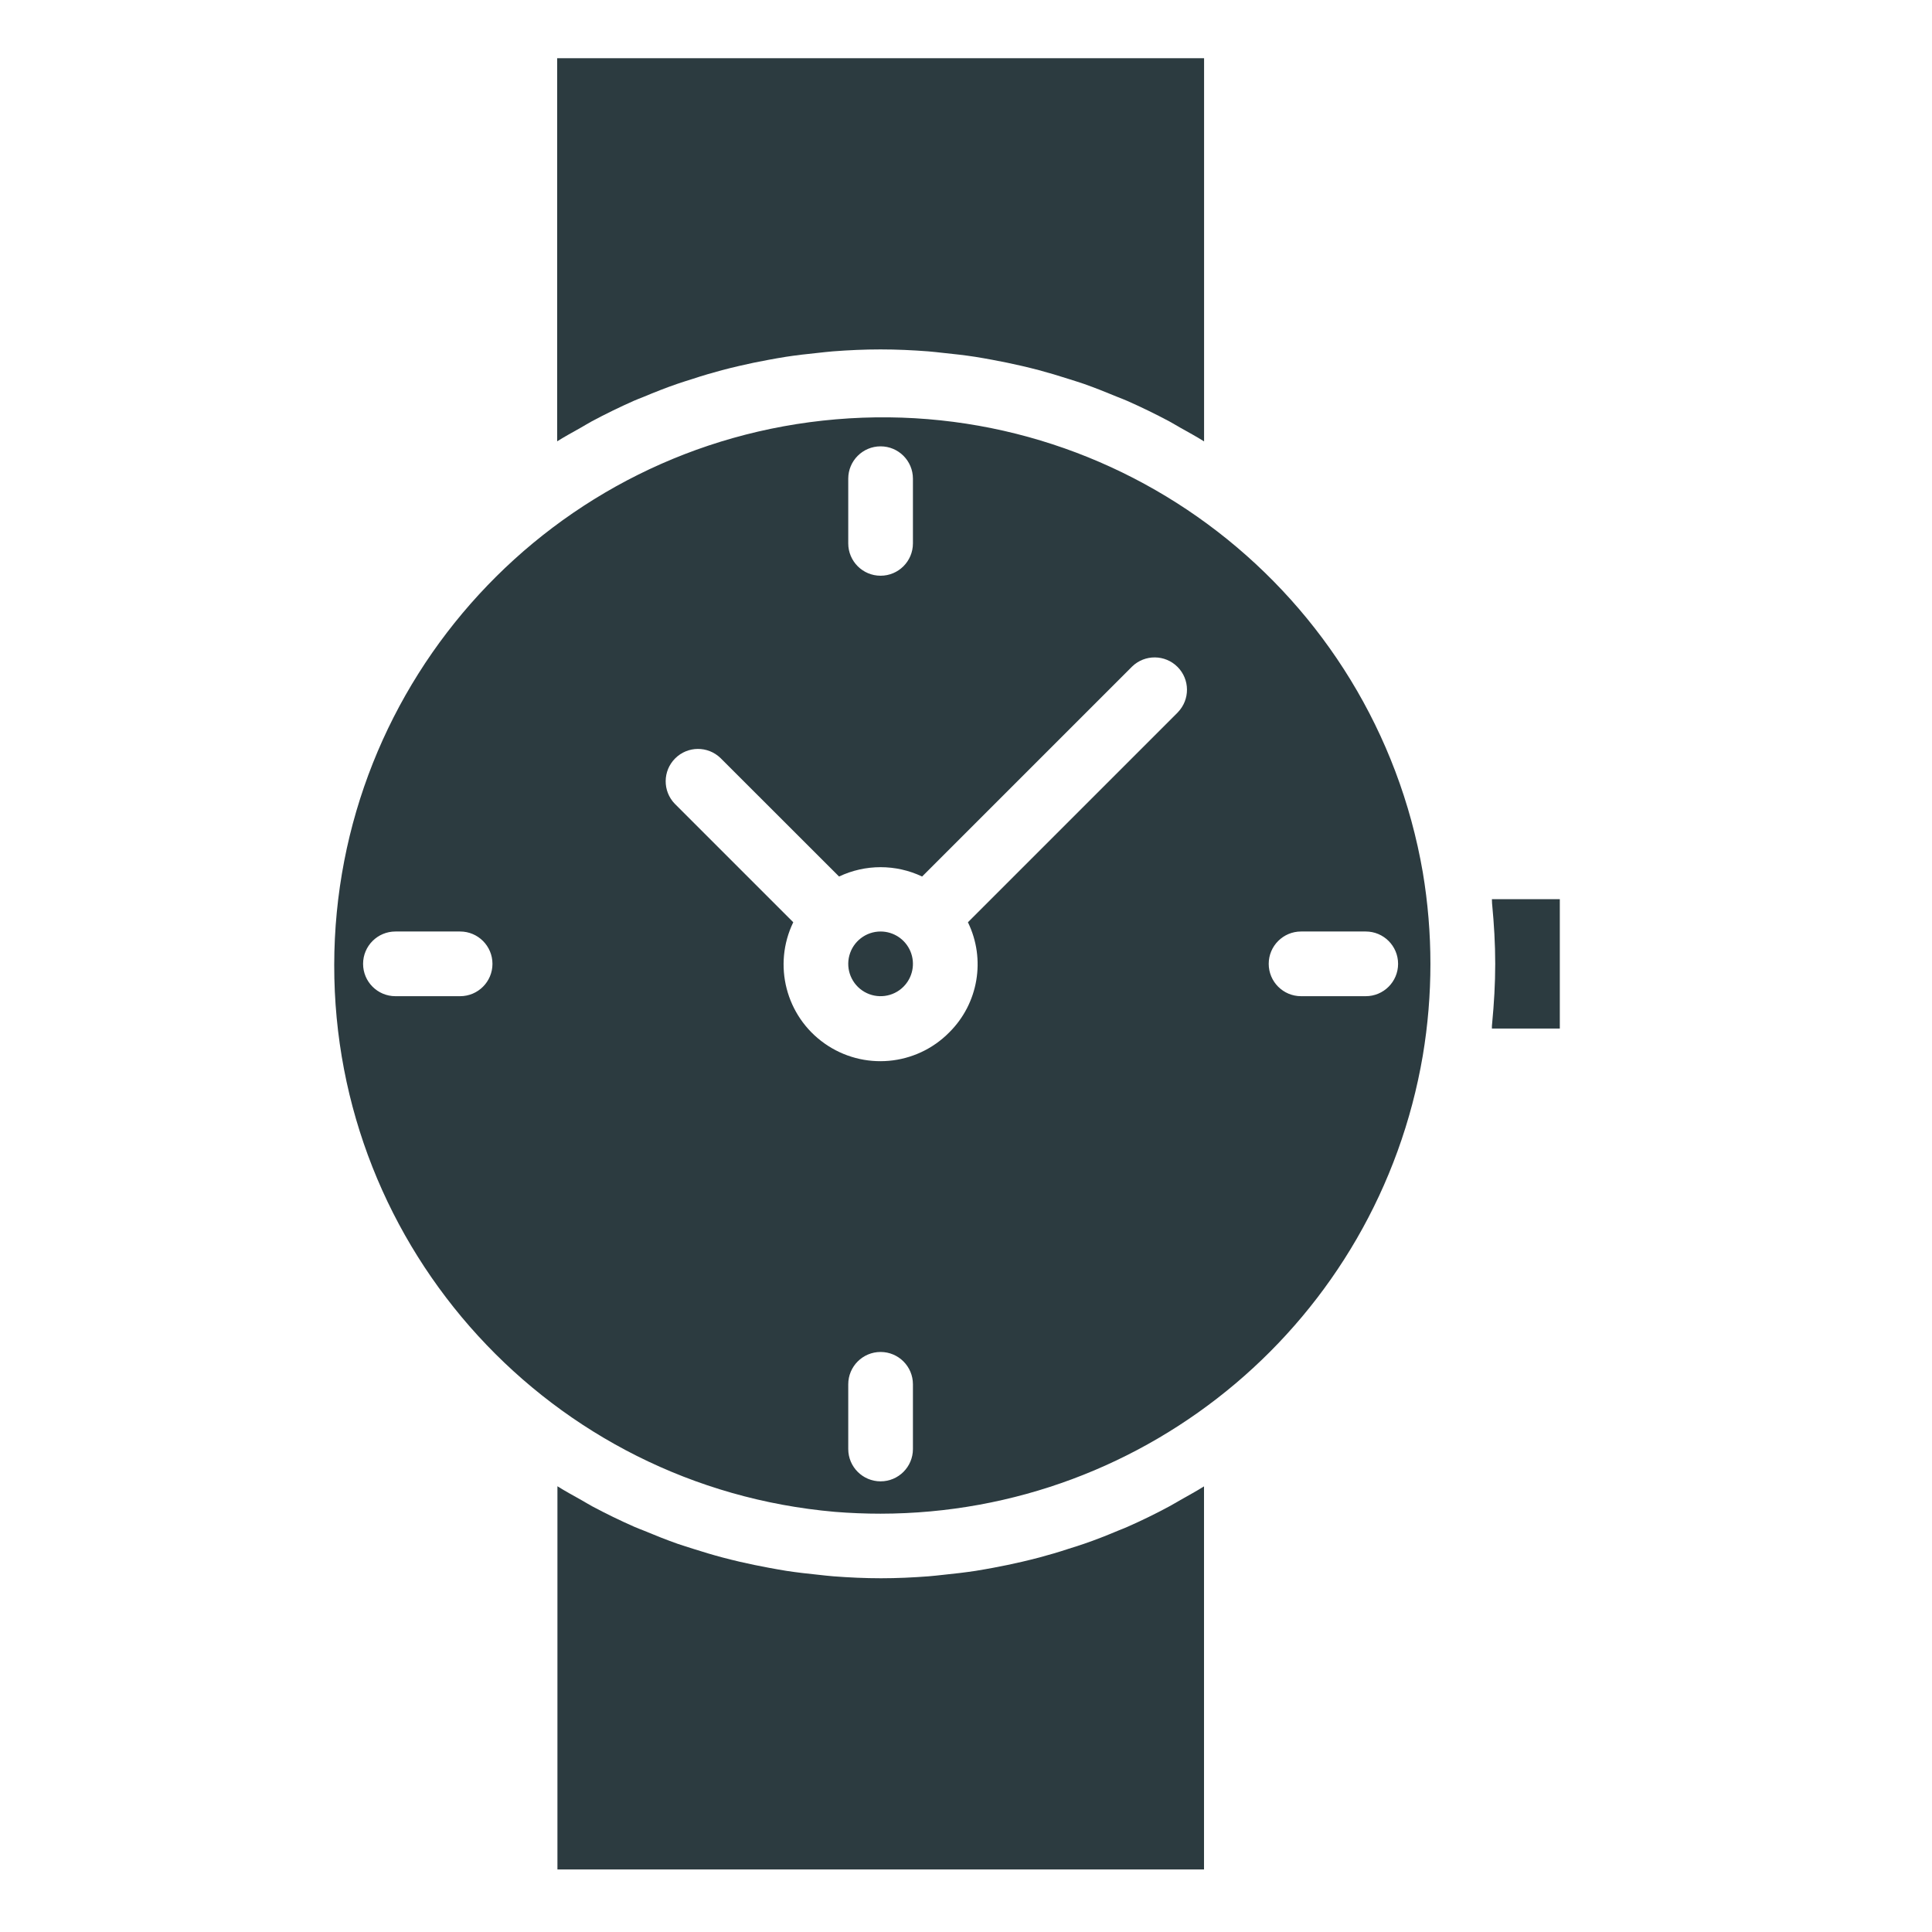 <?xml version="1.0"?>
<svg xmlns="http://www.w3.org/2000/svg" height="512px" viewBox="-109 -18 597 597.333" width="512px"><path d="m163.094 270c-4.527 0-8.488 3.039-9.66 7.414-1.172 4.367.738 8.984 4.66 11.25 3.918 2.258 8.871 1.609 12.07-1.594 2.859-2.859 3.715-7.164 2.168-10.898-1.551-3.734-5.191-6.172-9.238-6.172zm0 0" fill="#2c3b40"/><path d="m352.098 300h20.996v-40h-20.996c.059.551 0 1.137.086 1.699.57 6 .941 12.082.941 18.301s-.371 12.301-.941 18.301c-.086.547-.086 1.137-.086 1.699zm0 0" fill="#2c3b40"/><path d="m330.734 308.352c3.141-18.75 3.141-37.891 0-56.641-14.965-86.695-93.77-147.531-181.43-140.066-87.656 7.461-155.039 80.746-155.137 168.723-.098 87.977 67.121 161.406 154.77 169.062 4.676.379 9.41.57 14.156.57 82.922-.086 153.715-59.906 167.641-141.648zm-37.641-38.352h20c5.527 0 10 4.477 10 10s-4.473 10-10 10h-20c-5.523 0-10-4.477-10-10s4.477-10 10-10zm-260 20h-20c-5.523 0-10-4.477-10-10s4.477-10 10-10h20c5.527 0 10 4.477 10 10s-4.473 10-10 10zm120-160c0-5.523 4.477-10 10-10 5.527 0 10 4.477 10 10v20c0 5.523-4.473 10-10 10-5.523 0-10-4.477-10-10zm20 300c0 5.523-4.473 10-10 10-5.523 0-10-4.477-10-10v-20c0-5.523 4.477-10 10-10 5.527 0 10 4.477 10 10zm81.922-227.777-64.922 64.918c5.57 11.422 3.242 25.129-5.789 34.07-10.289 10.41-26.594 11.844-38.547 3.398-11.953-8.441-16.039-24.297-9.664-37.469l-36.641-36.641c-3.789-3.922-3.734-10.164.125-14.02 3.855-3.859 10.09-3.91 14.016-.117l36.66 36.637c8.125-3.852 17.555-3.852 25.68 0l64.941-64.938c3.922-3.789 10.16-3.734 14.02.121 3.855 3.855 3.91 10.094.121 14.02zm0 0" fill="#2c3b40"/><path d="m86.773 105.93c1-.453 2.051-.809 3.07-1.238 3.418-1.43 6.871-2.801 10.371-4.004 1.598-.555 3.23-1.047 4.852-1.566 2.996-1 6-1.859 8.996-2.672 1.773-.469 3.551-.898 5.332-1.316 3-.703 6.004-1.324 9.059-1.883 1.773-.32 3.551-.652 5.344-.93 3.27-.5 6.555-.879 9.867-1.211 1.562-.156 3.109-.367 4.684-.48 4.867-.371 9.777-.598 14.715-.598 4.941 0 9.855.227 14.723.598 1.57.113 3.109.324 4.668.48 3.32.332 6.621.711 9.891 1.211 1.789.277 3.551.609 5.32.93 3 .559 6.074 1.18 9.082 1.883 1.781.418 3.547.848 5.312 1.316 3.055.812 6.066 1.719 9.074 2.684 1.602.516 3.211 1 4.801 1.547 3.539 1.25 7.004 2.633 10.512 4.09.996.41 2 .762 2.922 1.184 4.383 1.938 8.715 4.047 12.996 6.328 1.141.609 2.242 1.309 3.371 1.938 2.469 1.391 5 2.75 7.371 4.254v-118.473h-200.012v118.441c2.391-1.492 4.852-2.832 7.305-4.215 1.156-.648 2.289-1.367 3.457-1.996 4.238-2.262 8.547-4.359 12.918-6.301zm0 0" fill="#2c3b40"/><path d="m239.406 454.07c-1 .453-2.004.809-3.004 1.227-3.418 1.441-6.879 2.812-10.375 4.004-1.602.559-3.234 1.051-4.855 1.566-2.996 1.004-6 1.863-8.996 2.672-1.77.469-3.551.898-5.332 1.32-3 .703-5.996 1.32-9 1.879-1.777.324-3.559.648-5.348.934-3.262.496-6.562.879-9.871 1.211-1.559.156-3.113.367-4.68.477-4.871.371-9.781.602-14.723.602s-9.848-.23-14.719-.602c-1.57-.109-3.105-.32-4.668-.477-3.32-.332-6.621-.715-9.891-1.211-1.781-.285-3.547-.609-5.32-.934-3-.559-6.07-1.176-9.082-1.879-1.777-.422-3.551-.852-5.309-1.32-3.062-.809-6.07-1.719-9.082-2.68-1.598-.516-3.207-1-4.801-1.547-3.539-1.25-6.996-2.633-10.496-4.094-1-.41-2.004-.762-2.93-1.18-4.395-1.938-8.727-4.047-13.004-6.328-1.137-.609-2.234-1.309-3.367-1.938-2.473-1.395-5-2.758-7.371-4.254v118.48h199.91v-118.441c-2.391 1.492-4.84 2.82-7.277 4.203-1.172.66-2.312 1.367-3.492 1.996-4.227 2.277-8.535 4.383-12.918 6.312zm0 0" fill="#2c3b40"/></svg>
